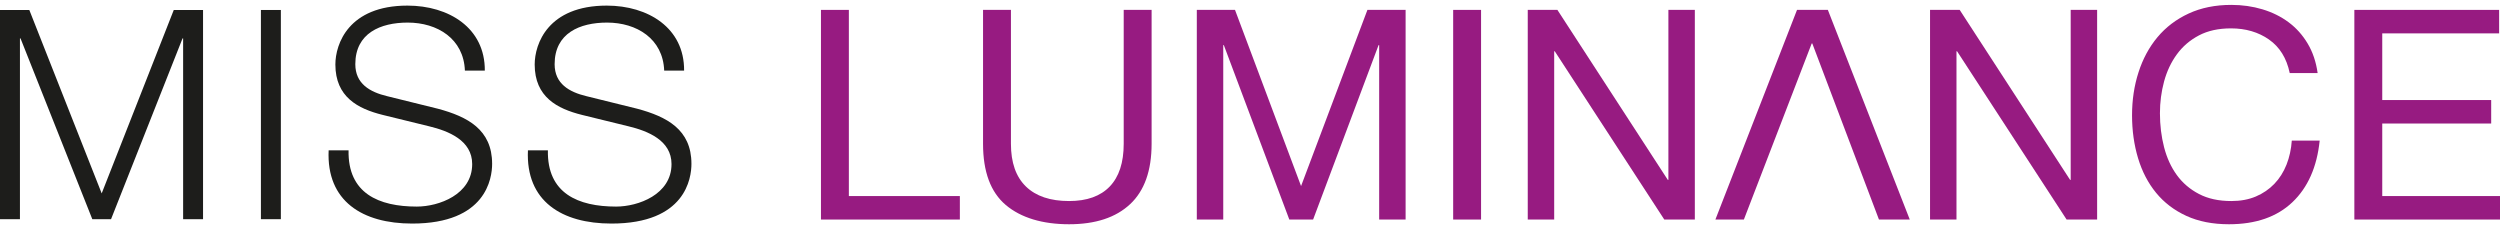 <svg width="120" height="11" viewBox="0 0 120 11" fill="none" xmlns="http://www.w3.org/2000/svg">
<path d="M0.001 0.479H1.407L4.881 9.283L8.341 0.479H9.746V10.521H8.79V1.843H8.762L5.33 10.521H4.431L0.985 1.843H0.957V10.521H0V0.479H0.001Z" fill="#1D1D1B"/>
<path d="M12.524 0.479H13.481V10.521H12.524V0.479Z" fill="#1D1D1B"/>
<path d="M16.731 7.215C16.689 9.282 18.18 9.916 20.008 9.916C21.062 9.916 22.665 9.339 22.665 7.876C22.665 6.737 21.526 6.286 20.598 6.062L18.363 5.514C17.181 5.219 16.098 4.656 16.098 3.096C16.098 2.111 16.731 0.269 19.558 0.269C21.541 0.269 23.285 1.337 23.271 3.39H22.315C22.258 1.858 20.993 1.084 19.572 1.084C18.265 1.084 17.055 1.59 17.055 3.081C17.055 4.023 17.758 4.417 18.574 4.614L21.02 5.219C22.441 5.6 23.622 6.218 23.622 7.863C23.622 8.552 23.341 10.731 19.784 10.731C17.407 10.731 15.663 9.663 15.775 7.216H16.732L16.731 7.215Z" fill="#1D1D1B"/>
<path d="M26.299 7.215C26.256 9.282 27.747 9.916 29.575 9.916C30.63 9.916 32.233 9.339 32.233 7.876C32.233 6.737 31.094 6.286 30.166 6.062L27.93 5.514C26.749 5.219 25.665 4.656 25.665 3.096C25.665 2.111 26.298 0.269 29.125 0.269C31.108 0.269 32.852 1.337 32.837 3.39H31.881C31.826 1.858 30.559 1.084 29.139 1.084C27.831 1.084 26.622 1.59 26.622 3.081C26.622 4.023 27.325 4.417 28.14 4.614L30.588 5.219C32.008 5.6 33.189 6.218 33.189 7.863C33.189 8.552 32.908 10.731 29.35 10.731C26.973 10.731 25.229 9.663 25.341 7.216H26.298L26.299 7.215Z" fill="#1D1D1B"/>
<path d="M40.745 0.475V9.411H46.073V10.538H39.406V0.475H40.745Z" fill="#971B81"/>
<path d="M54.247 9.798C53.561 10.442 52.584 10.764 51.316 10.764C50.047 10.764 49.007 10.456 48.278 9.84C47.55 9.225 47.186 8.245 47.186 6.902V0.474H48.525V6.902C48.525 7.804 48.764 8.487 49.244 8.952C49.723 9.417 50.414 9.65 51.316 9.65C52.171 9.65 52.822 9.417 53.268 8.952C53.714 8.487 53.938 7.804 53.938 6.902V0.474H55.277V6.902C55.277 8.189 54.934 9.155 54.248 9.798L54.247 9.798Z" fill="#971B81"/>
<path d="M59.28 0.475L62.451 8.932L65.636 0.475H67.469V10.538H66.2V2.166H66.171L63.029 10.538H61.887L58.744 2.166H58.716V10.538H57.447V0.475H59.28Z" fill="#971B81"/>
<path d="M71.091 0.475V10.538H69.752V0.475H71.091Z" fill="#971B81"/>
<path d="M74.755 0.475L80.055 8.635H80.083V0.475H81.352V10.538H79.886L74.629 2.461H74.601V10.538H73.332V0.475H74.756H74.755Z" fill="#971B81"/>
<path d="M83.706 10.538H82.339L86.257 0.475H87.737L91.669 10.538H90.19L86.99 2.085H86.962L83.706 10.538H83.706Z" fill="#971B81"/>
<path d="M94.065 0.475L99.365 8.635H99.393V0.475H100.662V10.538H99.197L93.939 2.461H93.911V10.538H92.642V0.475H94.066H94.065Z" fill="#971B81"/>
<path d="M108.914 1.898C108.402 1.541 107.793 1.362 107.089 1.362C106.487 1.362 105.973 1.475 105.546 1.701C105.118 1.926 104.765 2.229 104.488 2.61C104.211 2.99 104.007 3.425 103.875 3.913C103.743 4.402 103.677 4.909 103.677 5.436C103.677 6.009 103.743 6.552 103.875 7.064C104.007 7.576 104.211 8.022 104.488 8.403C104.765 8.784 105.12 9.087 105.552 9.312C105.984 9.538 106.501 9.65 107.103 9.65C107.544 9.65 107.936 9.578 108.28 9.432C108.623 9.287 108.918 9.085 109.168 8.826C109.416 8.568 109.611 8.26 109.753 7.903C109.893 7.546 109.978 7.161 110.006 6.748H111.345C111.214 8.016 110.777 9.003 110.034 9.707C109.292 10.412 108.277 10.764 106.989 10.764C106.209 10.764 105.528 10.63 104.946 10.363C104.363 10.095 103.879 9.727 103.494 9.257C103.108 8.787 102.82 8.233 102.627 7.593C102.435 6.955 102.338 6.268 102.338 5.535C102.338 4.802 102.441 4.114 102.649 3.47C102.855 2.827 103.158 2.265 103.558 1.786C103.957 1.307 104.455 0.928 105.052 0.651C105.649 0.374 106.332 0.235 107.103 0.235C107.629 0.235 108.127 0.306 108.597 0.447C109.067 0.588 109.485 0.795 109.851 1.067C110.218 1.34 110.523 1.68 110.767 2.089C111.012 2.498 111.171 2.97 111.246 3.506H109.907C109.757 2.791 109.425 2.256 108.913 1.899L108.914 1.898Z" fill="#971B81"/>
<path d="M119.958 0.475V1.602H114.348V4.802H119.577V5.929H114.348V9.411H120V10.538H113.009V0.475H119.958Z" fill="#971B81"/>
</svg>
